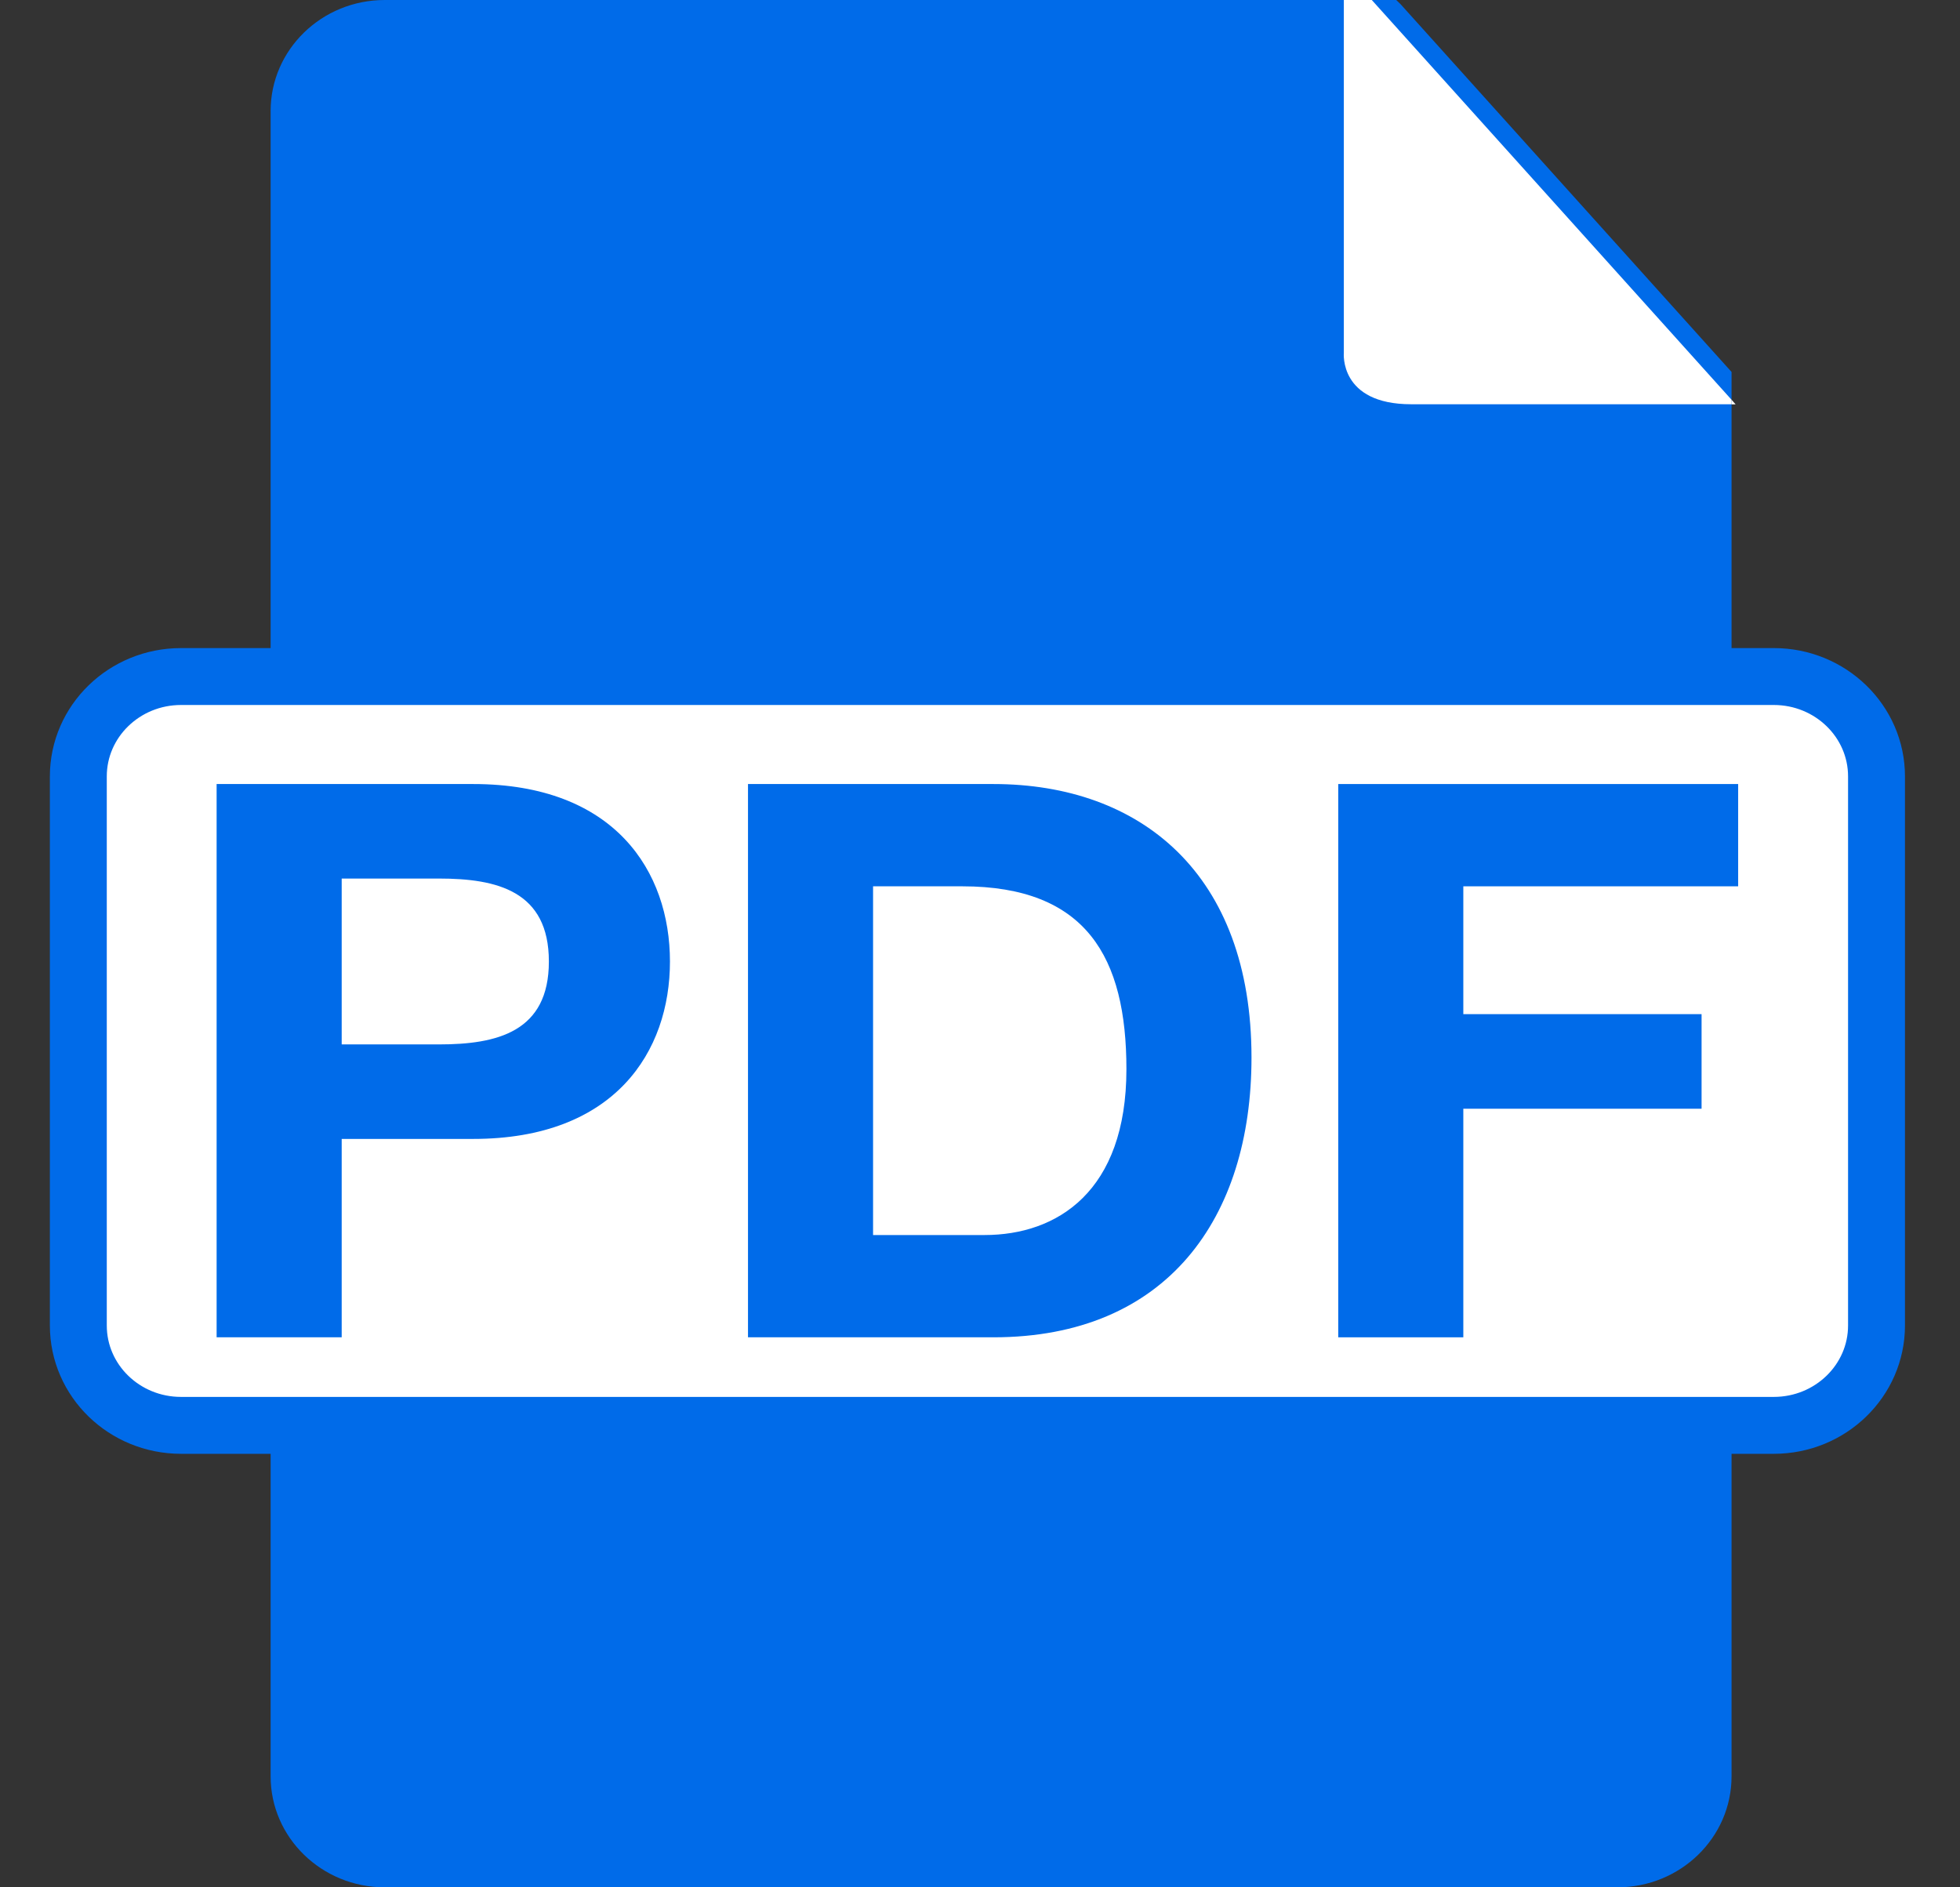 <svg xmlns="http://www.w3.org/2000/svg" width="27" height="26" viewBox="0 0 27 26">
  <rect x="0" y="0" width="27" height="26" fill="#333333" stroke="none"/>
  <g fill="none" fill-rule="evenodd" transform="translate(1)">
    <path fill="#006BE9" d="M22.853,5.124 L18.294,0.058 L18.234,0 L18.197,0 L4.3,0 C3.432,0 2.728,0.685 2.728,1.529 L2.728,24.471 C2.728,25.315 3.432,26 4.3,26 L21.281,26 C22.149,26 22.853,25.315 22.853,24.471 L22.853,5.124 Z"/>
    <path fill="#FFF" d="M17.897,0 L17.512,0 L17.512,4.86 C17.512,4.86 17.444,5.569 18.44,5.569 L22.853,5.569 L22.853,5.507 L17.897,0 Z"/>
    <polygon fill="#FFF" points="22.853 5.507 22.853 5.571 22.909 5.571"/>
    <path fill="#FFF" d="M24.85,18.26 C24.85,19.02 24.216,19.636 23.435,19.636 L1.494,19.636 C0.712,19.636 0.079,19.02 0.079,18.26 L0.079,10.696 C0.079,9.936 0.712,9.32 1.494,9.32 L23.435,9.32 C24.216,9.32 24.85,9.936 24.85,10.696 L24.85,18.26 Z"/>
    <path stroke="#006BE9" stroke-width=".784" d="M24.85,18.26 C24.85,19.02 24.216,19.636 23.435,19.636 L1.494,19.636 C0.712,19.636 0.079,19.02 0.079,18.26 L0.079,10.696 C0.079,9.936 0.712,9.32 1.494,9.32 L23.435,9.32 C24.216,9.32 24.85,9.936 24.85,10.696 L24.85,18.26 Z"/>
    <path fill="#006BE9" d="M5.046 14.388L3.707 14.388 3.707 12.103 5.046 12.103C5.847 12.103 6.561 12.274 6.561 13.246 6.561 14.217 5.847 14.388 5.046 14.388M5.518 10.801L1.984 10.801 1.984 18.423 3.707 18.423 3.707 15.69 5.518 15.69C7.472 15.69 8.229 14.484 8.229 13.246 8.229 12.007 7.472 10.801 5.518 10.801M12.563 17.014L11.027 17.014 11.027 12.21 12.256 12.21C13.968 12.21 14.517 13.192 14.517 14.729 14.517 16.416 13.562 17.014 12.563 17.014M12.684 10.801L9.304 10.801 9.304 18.423 12.684 18.423C15.076 18.423 16.24 16.779 16.24 14.569 16.24 12.039 14.714 10.801 12.684 10.801"/>
    <polygon fill="#006BE9" points="17.435 18.423 19.158 18.423 19.158 15.274 22.44 15.274 22.44 13.971 19.158 13.971 19.158 12.21 22.944 12.21 22.944 10.801 17.435 10.801"/>
  </g>
</svg>
